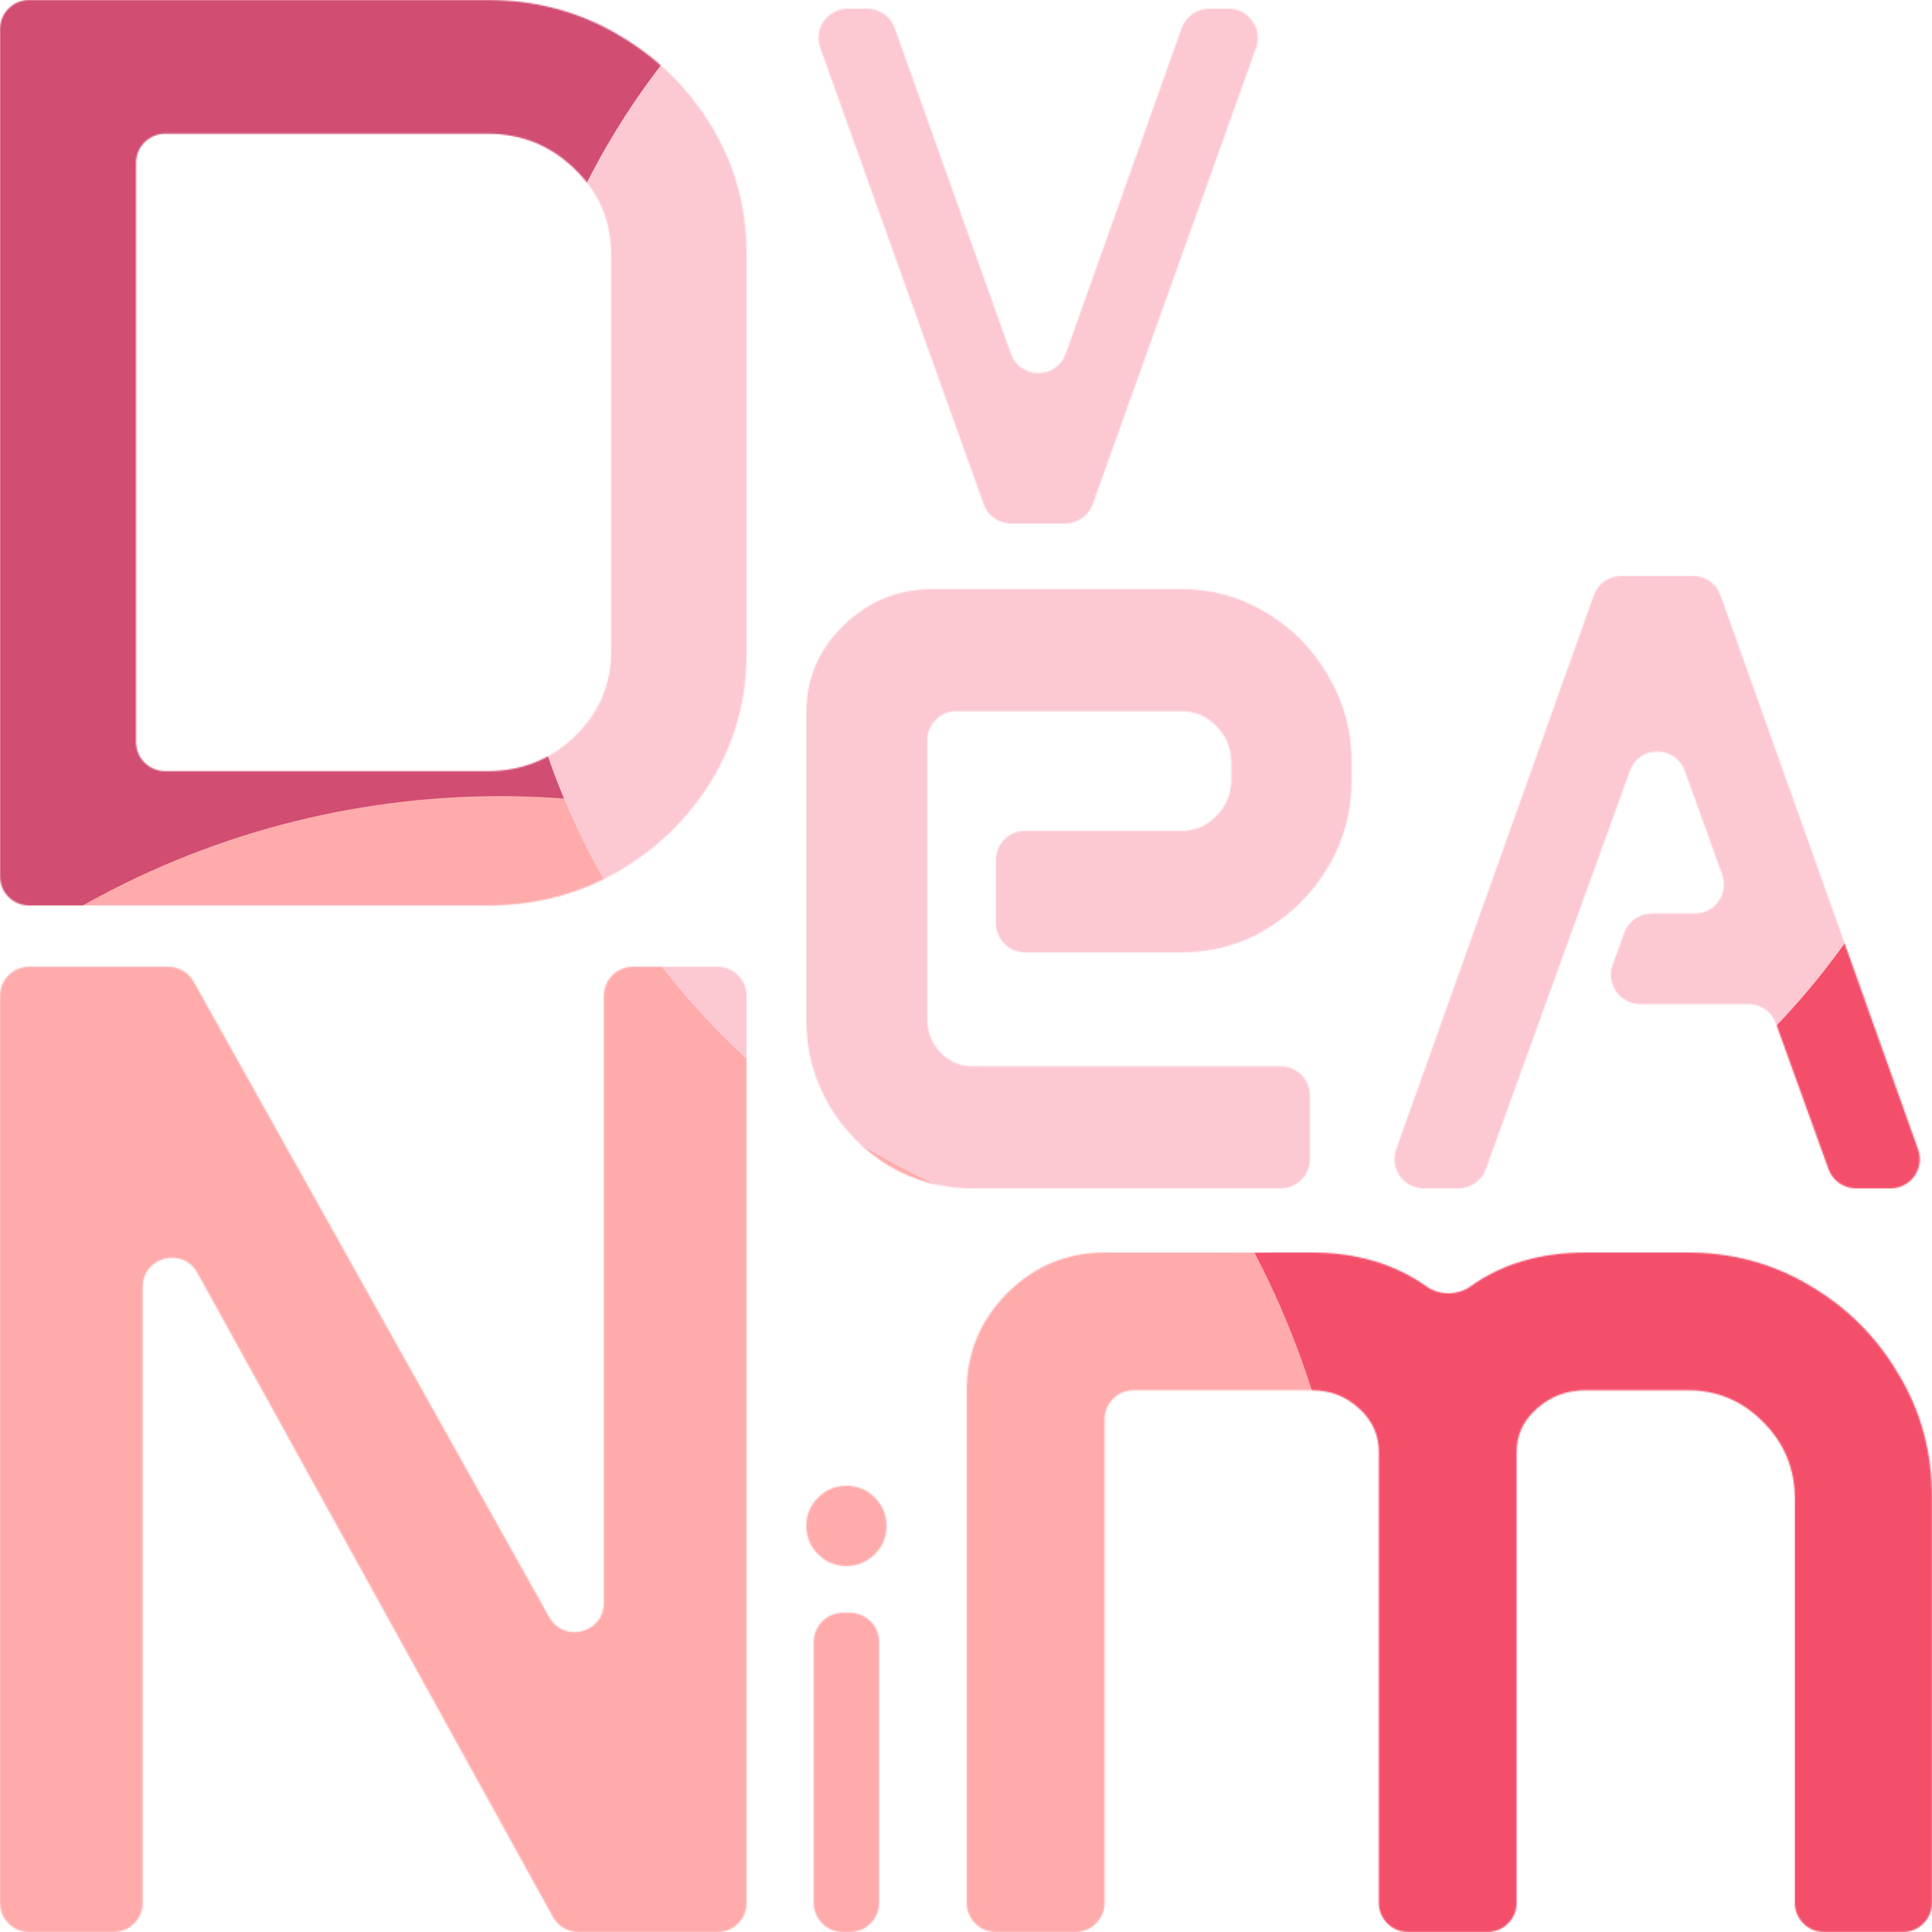 <svg width="1325" height="1325" viewBox="0 0 1325 1325" fill="none" xmlns="http://www.w3.org/2000/svg">
<mask id="mask0_4_29" style="mask-type:alpha" maskUnits="userSpaceOnUse" x="0" y="0" width="1325" height="1325">
<path d="M512 1305C512 1316.05 503.046 1325 492 1325L396.732 1325C389.449 1325 382.742 1321.04 379.223 1314.67L135.364 872.935C125.376 854.843 97.855 861.935 97.855 882.601L97.855 1305C97.855 1316.05 88.901 1325 77.855 1325L20 1325C8.954 1325 -5.29657e-05 1316.05 -5.2e-05 1305L2.37693e-06 683C3.34257e-06 671.954 8.954 663 20 663L115.346 663C122.587 663 129.263 666.914 132.799 673.234L376.692 1109.09C386.753 1127.07 414.145 1119.93 414.145 1099.33L414.145 683C414.145 671.954 423.099 663 434.145 663L492 663C503.046 663 512 671.954 512 683L512 1305Z" fill="#45474B"/>
<path d="M553 1046.47C553 1038.86 555.679 1032.38 561.038 1027.03C566.397 1021.68 572.885 1019 580.5 1019C588.115 1019 594.603 1021.68 599.962 1027.03C605.321 1032.38 608 1038.86 608 1046.47C608 1054.08 605.321 1060.56 599.962 1065.91C594.603 1071.27 588.115 1073.94 580.5 1073.94C572.885 1073.94 566.397 1071.27 561.038 1065.91C555.679 1060.56 553 1054.08 553 1046.47ZM558.077 1126.07C558.077 1115.02 567.031 1106.07 578.077 1106.07H582.923C593.969 1106.07 602.923 1115.02 602.923 1126.07V1305C602.923 1316.05 593.969 1325 582.923 1325H578.077C567.031 1325 558.077 1316.05 558.077 1305V1126.07Z" fill="#45474B"/>
<path d="M663 953.909C663 927.82 672.257 905.48 690.77 886.888C709.283 868.296 731.678 859 757.955 859L899.493 859C930.22 859 956.509 866.753 978.359 882.258C987.315 888.614 999.709 888.529 1008.64 882.133C1030.16 866.711 1056.49 859 1087.61 859L1157.48 859C1188.24 859 1216.31 866.647 1241.69 881.94C1267.07 896.934 1287.23 917.175 1302.16 942.664C1317.39 967.853 1325 995.891 1325 1026.78L1325 1305C1325 1316.05 1316.05 1325 1305 1325L1250.94 1325C1239.89 1325 1230.94 1316.05 1230.94 1305L1230.94 1028.13C1230.94 1007.44 1223.77 989.894 1209.44 975.5C1195.11 960.806 1177.79 953.459 1157.48 953.459L1087.61 953.459C1074.47 953.459 1063.28 957.658 1054.02 966.054C1044.76 974.151 1040.13 984.046 1040.13 995.741L1040.13 1305C1040.13 1316.05 1031.18 1325 1020.13 1325L965.627 1325C954.581 1325 945.627 1316.05 945.627 1305L945.627 995.741C945.627 984.046 941.148 974.151 932.189 966.054C923.231 957.658 912.332 953.459 899.493 953.459L777.507 953.459C766.462 953.459 757.507 962.414 757.507 973.459L757.507 1305C757.507 1316.05 748.553 1325 737.507 1325L683 1325C671.954 1325 663 1316.05 663 1305L663 953.909Z" fill="#45474B"/>
<path d="M1093.06 408.281C1095.9 400.317 1103.44 395 1111.9 395H1161.1C1169.56 395 1177.1 400.317 1179.94 408.281L1315.47 788.281C1320.12 801.305 1310.46 815 1296.63 815H1272.83C1264.4 815 1256.88 809.716 1254.01 801.789L1217.93 701.798C1215.07 693.87 1207.55 688.586 1199.12 688.586H1124.8C1110.94 688.586 1101.29 674.837 1105.99 661.802L1113.93 639.777C1116.79 631.847 1124.31 626.561 1132.74 626.561H1162.32C1176.18 626.561 1185.83 612.808 1181.13 599.772L1155.44 528.587C1149.08 510.979 1124.19 510.97 1117.82 528.573L1018.99 801.803C1016.13 809.723 1008.61 815 1000.18 815H976.367C962.54 815 952.885 801.305 957.53 788.281L1093.06 408.281Z" fill="#45474B"/>
<path d="M3.44117e-05 20C3.48945e-05 8.954 8.954 -1.55734e-05 20 -1.55675e-05L334.259 -1.53987e-05C366.978 -1.53811e-05 396.748 7.861 423.572 23.582C450.69 39.304 472.207 60.411 488.124 86.905C504.041 113.108 512 142.367 512 174.684L512 448.063C512 479.797 504.041 508.766 488.124 534.968C472.207 561.171 450.69 582.133 423.572 597.854C396.748 613.285 366.978 621 334.259 621L20 621C8.954 621 8.53258e-06 612.046 9.0154e-06 601L3.44117e-05 20ZM334.259 528.854C357.84 528.854 377.884 520.848 394.39 504.835C410.897 488.823 419.15 469.462 419.15 446.753L419.15 174.684C419.15 151.684 410.897 132.177 394.39 116.165C377.884 99.861 357.84 91.709 334.259 91.709L113.292 91.709C102.246 91.709 93.292 100.663 93.292 111.709L93.292 508.854C93.292 519.9 102.246 528.854 113.292 528.854L334.259 528.854Z" fill="#45474B"/>
<path d="M553 488.898C553 465.359 561.512 445.391 578.536 428.993C595.56 412.331 615.988 404 639.821 404L809.536 404C831.274 404 850.917 409.422 868.464 420.265C886.274 430.845 900.417 445.259 910.893 463.508C921.631 481.492 927 501.46 927 523.412L927 534.917C927 556.604 921.631 576.44 910.893 594.425C900.417 612.145 886.274 626.427 868.464 637.27C850.917 647.849 831.274 653.139 809.536 653.139L703.036 653.139C691.99 653.139 683.036 644.185 683.036 633.139L683.036 589.828C683.036 578.782 691.99 569.828 703.036 569.828L810.321 569.828C819.75 569.828 827.738 566.39 834.286 559.514C841.095 552.637 844.5 544.306 844.5 534.52L844.5 523.412C844.5 513.362 841.095 504.899 834.286 498.022C827.738 491.146 819.75 487.708 810.321 487.708L655.893 487.708C644.847 487.708 635.893 496.662 635.893 507.708L635.893 698.762C635.893 707.754 638.905 715.424 644.929 721.771C650.952 728.119 658.286 731.292 666.929 731.292L878.321 731.292C889.367 731.292 898.321 740.247 898.321 751.292L898.321 795C898.321 806.046 889.367 815 878.321 815L666.929 815C645.976 815 626.857 809.843 609.571 799.528C592.286 788.949 578.536 774.931 568.321 757.476C558.107 739.756 553 720.317 553 699.158L553 488.898Z" fill="#45474B"/>
<path d="M594.756 6C603.21 6 610.752 11.316 613.593 19.279L693.264 242.589C699.584 260.302 724.637 260.292 730.944 242.575L810.414 19.294C813.251 11.323 820.796 6 829.256 6L842.598 6C856.435 6 866.091 19.713 861.428 32.74L749.39 345.74C746.544 353.693 739.007 359 730.56 359H693.44C684.993 359 677.456 353.693 674.61 345.74L562.572 32.74C557.909 19.713 567.565 6 581.402 6L594.756 6Z" fill="#45474B"/>
</mask>
<g mask="url(#mask0_4_29)">
<g filter="url(#filter0_f_4_29)">
<circle cx="1156" cy="1049" r="444" fill="#F44F6A"/>
<circle cx="231" cy="389" r="640" fill="#D14D72"/>
<circle cx="343" cy="1130" r="584" fill="#FFABAB"/>
<circle cx="853.5" cy="353.5" r="505.5" fill="#FCC8D1"/>
</g>
</g>
<defs>
<filter id="filter0_f_4_29" x="-762.8" y="-604.8" width="2716.6" height="2672.6" filterUnits="userSpaceOnUse" color-interpolation-filters="sRGB">
<feFlood flood-opacity="0" result="BackgroundImageFix"/>
<feBlend mode="normal" in="SourceGraphic" in2="BackgroundImageFix" result="shape"/>
<feGaussianBlur stdDeviation="176.9" result="effect1_foregroundBlur_4_29"/>
</filter>
</defs>
</svg>
